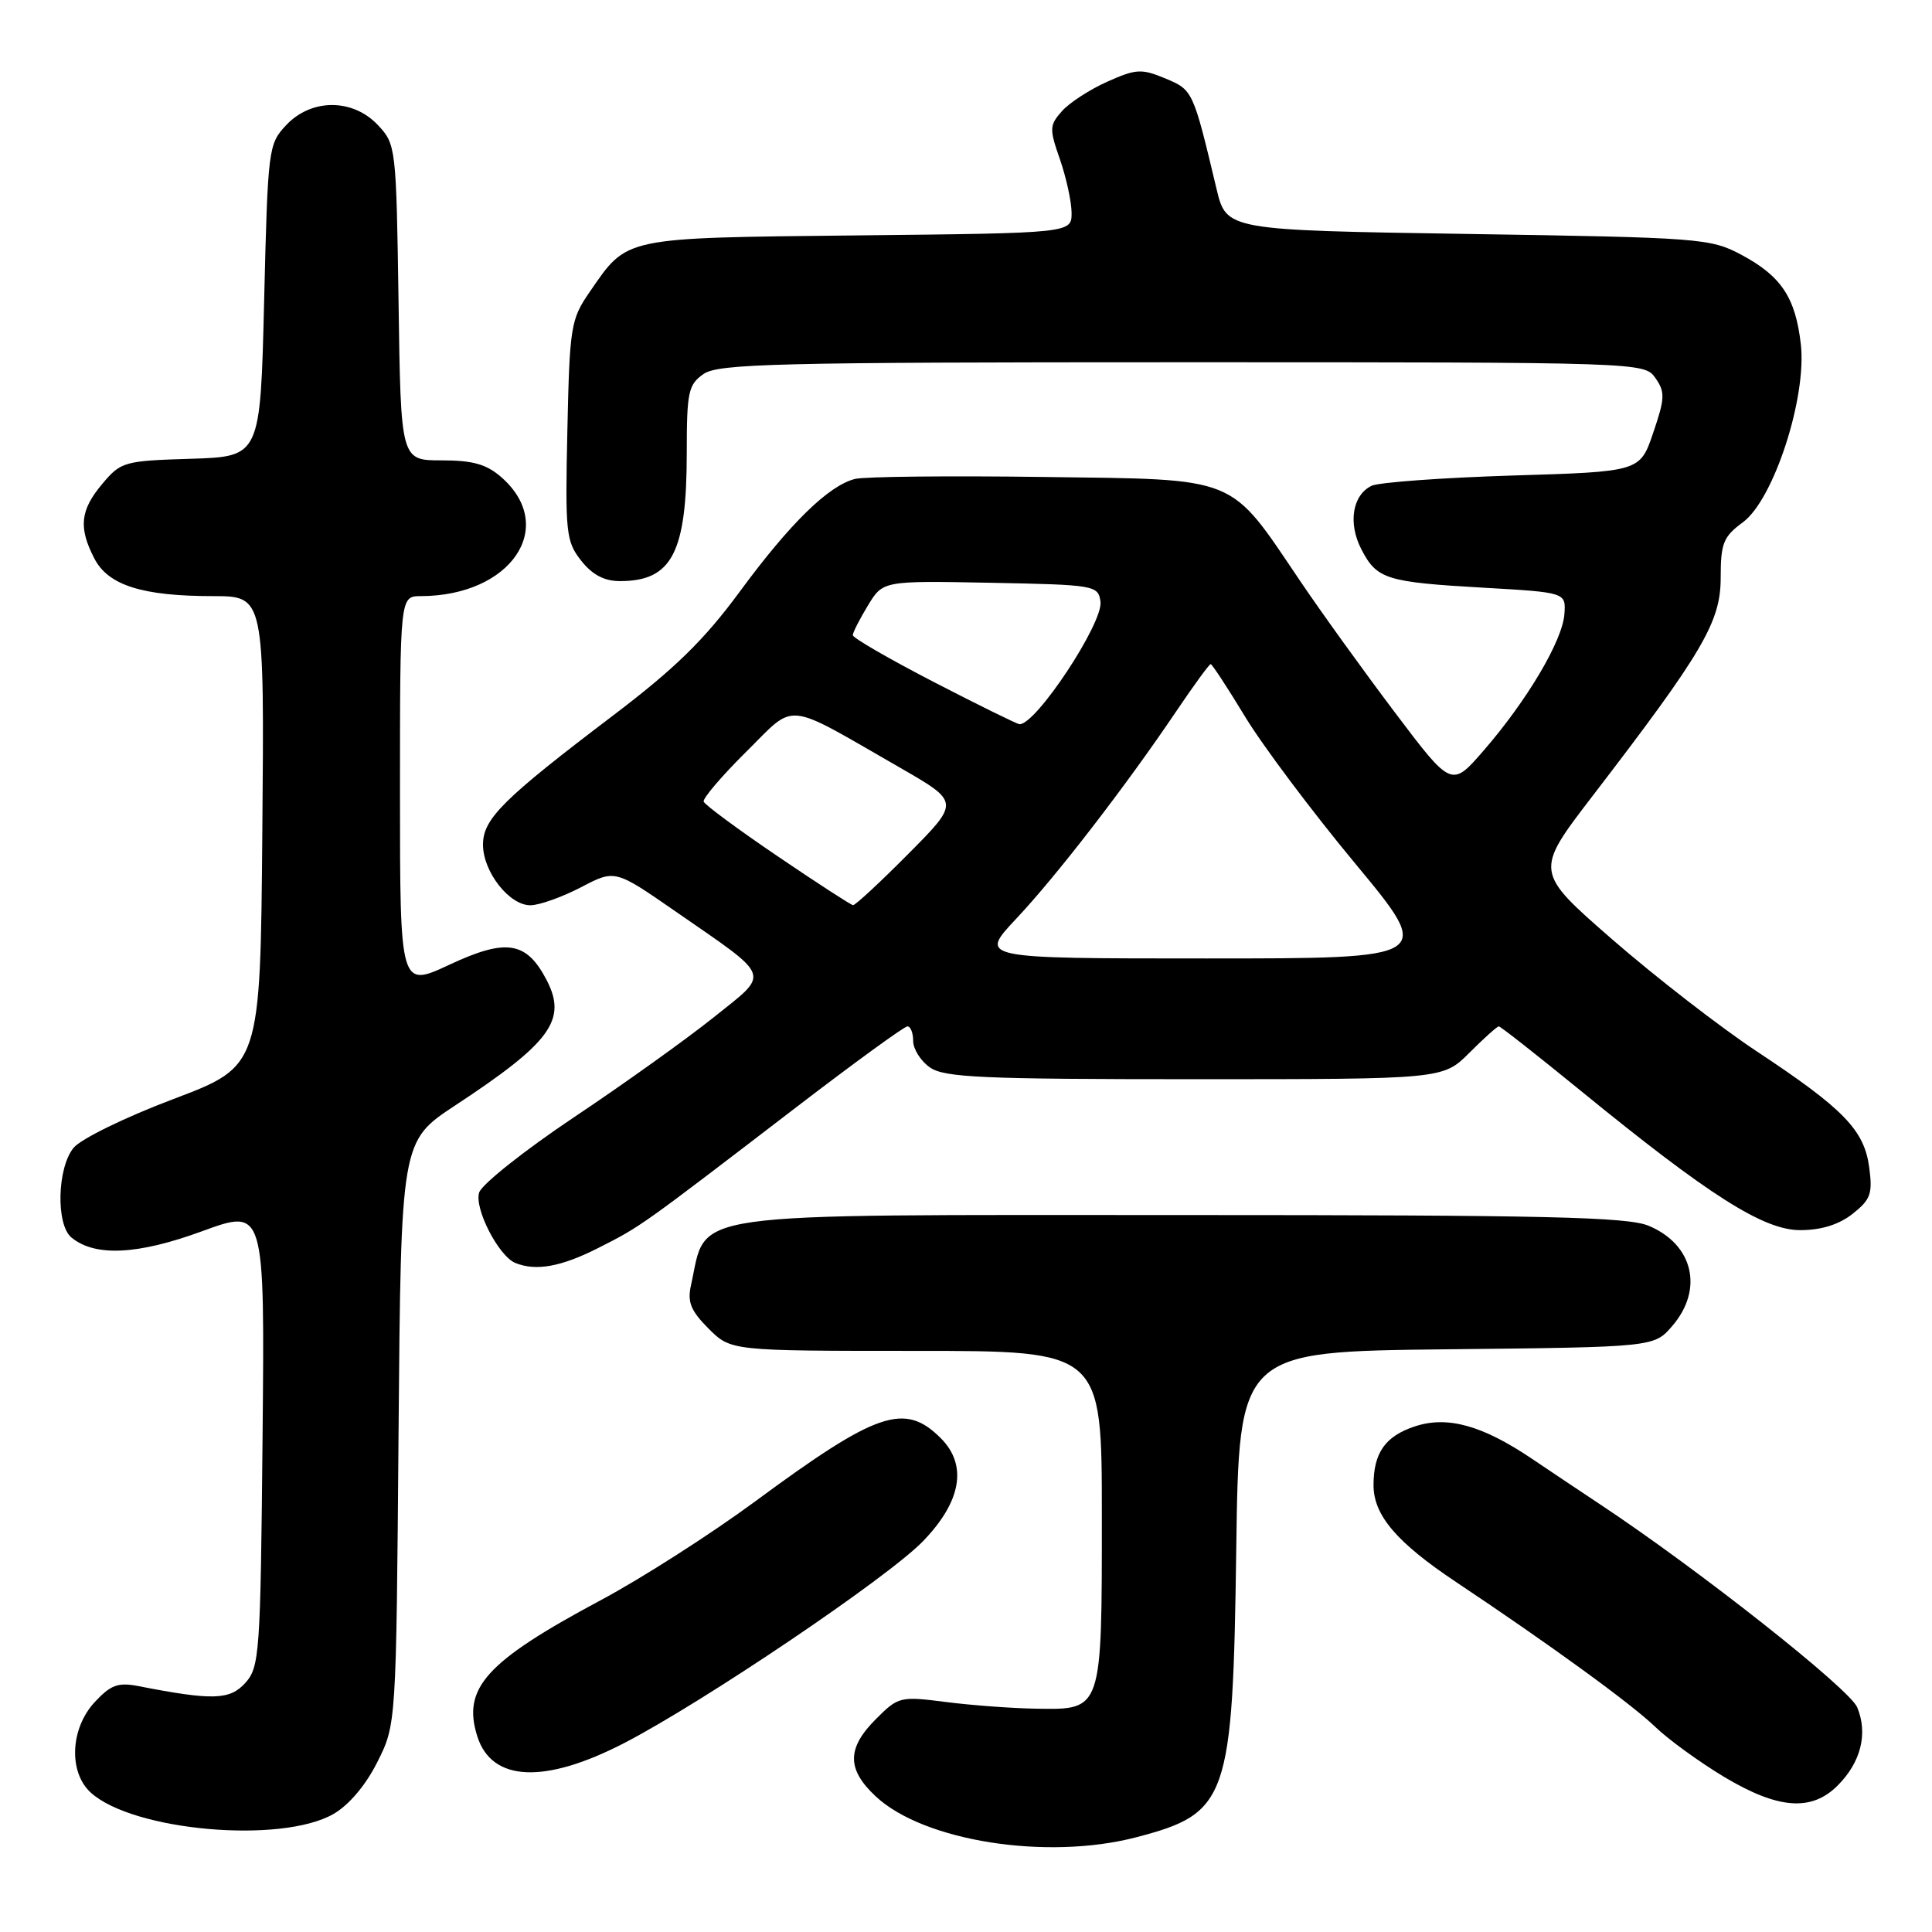 <?xml version="1.0" encoding="UTF-8" standalone="no"?>
<!DOCTYPE svg PUBLIC "-//W3C//DTD SVG 1.1//EN" "http://www.w3.org/Graphics/SVG/1.1/DTD/svg11.dtd" >
<svg xmlns="http://www.w3.org/2000/svg" xmlns:xlink="http://www.w3.org/1999/xlink" version="1.1" viewBox="0 0 256 256">
 <g >
 <path fill="currentColor"
d=" M 150.51 243.46 C 162.74 240.27 163.35 238.52 163.81 205.29 C 164.17 179.09 164.17 179.09 191.67 178.79 C 219.18 178.50 219.18 178.50 221.59 175.69 C 225.77 170.83 224.37 164.89 218.45 162.42 C 215.66 161.25 204.80 161.00 156.98 161.00 C 89.33 161.00 93.78 160.37 91.56 170.30 C 91.06 172.53 91.53 173.68 93.89 176.05 C 96.85 179.00 96.85 179.00 121.42 179.00 C 146.00 179.00 146.00 179.00 146.00 200.81 C 146.00 226.77 146.08 226.55 137.33 226.41 C 134.12 226.36 128.71 225.96 125.31 225.52 C 119.28 224.75 119.03 224.81 116.06 227.79 C 112.20 231.65 112.19 234.44 116.04 238.03 C 122.39 243.97 138.69 246.53 150.51 243.46 Z  M 44.17 240.37 C 46.22 239.20 48.46 236.56 50.00 233.48 C 52.50 228.50 52.50 228.50 52.81 189.85 C 53.13 151.21 53.13 151.21 60.31 146.48 C 72.97 138.15 75.16 135.15 72.45 129.90 C 69.77 124.73 67.10 124.30 59.57 127.82 C 53.00 130.89 53.00 130.89 53.00 104.95 C 53.00 79.00 53.00 79.00 55.75 78.99 C 67.70 78.97 73.92 69.82 66.45 63.25 C 64.47 61.51 62.66 61.00 58.50 61.00 C 53.11 61.00 53.11 61.00 52.81 40.08 C 52.51 19.51 52.46 19.11 50.08 16.58 C 46.74 13.03 41.26 13.03 37.92 16.58 C 35.56 19.09 35.49 19.65 35.00 39.83 C 34.50 60.50 34.50 60.50 25.31 60.79 C 16.45 61.06 16.02 61.18 13.56 64.11 C 10.62 67.60 10.38 69.90 12.50 74.00 C 14.34 77.56 18.84 78.99 28.26 78.99 C 35.03 79.00 35.03 79.00 34.76 110.14 C 34.50 141.27 34.50 141.27 23.00 145.62 C 16.61 148.03 10.72 150.91 9.75 152.09 C 7.58 154.74 7.39 162.25 9.46 163.97 C 12.57 166.55 18.23 166.28 26.79 163.14 C 35.08 160.11 35.08 160.11 34.79 190.45 C 34.52 219.16 34.39 220.91 32.50 223.00 C 30.45 225.27 28.17 225.34 18.30 223.41 C 15.65 222.90 14.66 223.26 12.55 225.54 C 9.30 229.04 9.06 234.84 12.04 237.54 C 17.64 242.61 37.24 244.34 44.17 240.37 Z  M 243.50 236.59 C 246.59 233.50 247.53 229.70 246.09 226.23 C 245.05 223.76 225.06 207.97 212.00 199.32 C 209.53 197.68 205.47 194.97 203.00 193.30 C 196.41 188.86 191.80 187.58 187.49 189.00 C 183.55 190.30 182.00 192.50 182.00 196.80 C 182.00 200.78 185.07 204.38 192.91 209.61 C 205.33 217.89 216.16 225.76 219.33 228.82 C 221.07 230.50 225.17 233.47 228.44 235.44 C 235.61 239.73 240.02 240.07 243.50 236.59 Z  M 82.70 230.97 C 93.21 225.53 117.60 209.07 122.28 204.24 C 127.39 198.98 128.23 194.14 124.66 190.57 C 119.87 185.78 116.21 187.03 100.00 198.99 C 94.22 203.25 85.04 209.13 79.59 212.04 C 64.36 220.19 61.20 223.69 63.26 230.12 C 65.19 236.10 72.17 236.41 82.70 230.97 Z  M 79.28 165.36 C 84.93 162.50 84.76 162.62 105.46 146.75 C 113.17 140.84 119.82 136.00 120.24 136.00 C 120.66 136.00 121.00 136.87 121.00 137.94 C 121.00 139.01 122.00 140.59 123.22 141.44 C 125.12 142.78 130.18 143.00 158.32 143.00 C 191.20 143.00 191.20 143.00 194.70 139.50 C 196.63 137.57 198.38 136.00 198.60 136.00 C 198.82 136.00 203.67 139.81 209.38 144.47 C 226.49 158.44 233.67 163.00 238.54 163.00 C 241.32 163.00 243.66 162.27 245.48 160.84 C 247.87 158.95 248.15 158.18 247.68 154.68 C 247.02 149.73 244.30 146.93 232.75 139.29 C 227.93 136.10 219.35 129.45 213.66 124.50 C 203.33 115.50 203.33 115.50 211.00 105.50 C 225.64 86.43 228.00 82.41 228.00 76.57 C 228.00 71.98 228.34 71.12 230.96 69.19 C 235.03 66.18 239.42 52.68 238.62 45.62 C 237.91 39.42 236.03 36.59 230.74 33.76 C 226.65 31.58 225.33 31.48 194.50 31.00 C 162.50 30.50 162.50 30.50 161.19 25.00 C 158.08 11.95 158.06 11.92 154.40 10.39 C 151.25 9.08 150.53 9.12 146.71 10.83 C 144.40 11.86 141.69 13.62 140.71 14.73 C 139.05 16.60 139.03 17.07 140.45 21.12 C 141.28 23.53 141.98 26.71 141.99 28.19 C 142.00 30.89 142.00 30.89 113.75 31.19 C 82.33 31.53 83.20 31.35 78.15 38.66 C 75.63 42.32 75.48 43.20 75.18 57.03 C 74.88 70.62 75.00 71.73 77.00 74.28 C 78.48 76.16 80.07 77.00 82.14 77.00 C 89.05 77.00 91.00 73.24 91.00 59.91 C 91.00 51.95 91.21 50.96 93.22 49.56 C 95.18 48.19 102.87 48.00 156.67 48.00 C 217.64 48.00 217.89 48.01 219.35 50.09 C 220.65 51.94 220.62 52.77 219.06 57.34 C 217.31 62.50 217.31 62.50 200.41 63.01 C 191.11 63.30 182.71 63.91 181.74 64.37 C 179.20 65.60 178.60 69.32 180.38 72.77 C 182.44 76.75 183.65 77.13 196.50 77.87 C 207.50 78.50 207.50 78.50 207.29 81.38 C 207.04 84.89 202.35 92.81 196.60 99.44 C 192.34 104.35 192.34 104.35 184.85 94.43 C 180.73 88.97 175.07 81.12 172.29 77.00 C 162.75 62.89 164.37 63.55 138.22 63.20 C 125.77 63.03 114.55 63.15 113.30 63.46 C 109.79 64.34 104.70 69.32 98.01 78.41 C 93.30 84.81 89.42 88.60 81.19 94.84 C 66.63 105.89 64.00 108.50 64.00 111.92 C 64.00 115.54 67.52 120.01 70.32 119.95 C 71.52 119.93 74.52 118.85 77.00 117.56 C 81.49 115.21 81.49 115.21 89.50 120.76 C 102.47 129.75 102.11 128.75 94.52 134.84 C 90.93 137.71 82.62 143.66 76.06 148.04 C 69.50 152.43 63.84 156.92 63.49 158.02 C 62.82 160.13 66.07 166.45 68.29 167.35 C 71.02 168.46 74.35 167.86 79.28 165.36 Z  M 134.64 121.75 C 140.01 116.05 149.18 104.15 155.86 94.25 C 158.18 90.81 160.23 88.00 160.42 88.00 C 160.61 88.00 162.65 91.12 164.96 94.93 C 167.26 98.74 173.84 107.52 179.58 114.43 C 190.01 127.00 190.01 127.00 159.86 127.00 C 129.71 127.00 129.71 127.00 134.64 121.75 Z  M 103.00 113.43 C 97.78 109.89 93.38 106.64 93.24 106.22 C 93.10 105.80 95.63 102.83 98.86 99.63 C 105.59 92.98 103.68 92.78 119.34 101.77 C 127.17 106.28 127.17 106.28 120.36 113.14 C 116.62 116.91 113.32 119.97 113.03 119.94 C 112.74 119.90 108.22 116.98 103.00 113.43 Z  M 123.75 90.38 C 117.84 87.32 113.00 84.53 113.00 84.16 C 113.01 83.80 113.91 82.03 115.01 80.22 C 117.00 76.95 117.00 76.95 131.25 77.22 C 145.12 77.49 145.51 77.56 145.82 79.72 C 146.21 82.52 137.23 96.10 135.08 95.96 C 134.76 95.94 129.66 93.43 123.75 90.38 Z "/>
</g>
</svg>